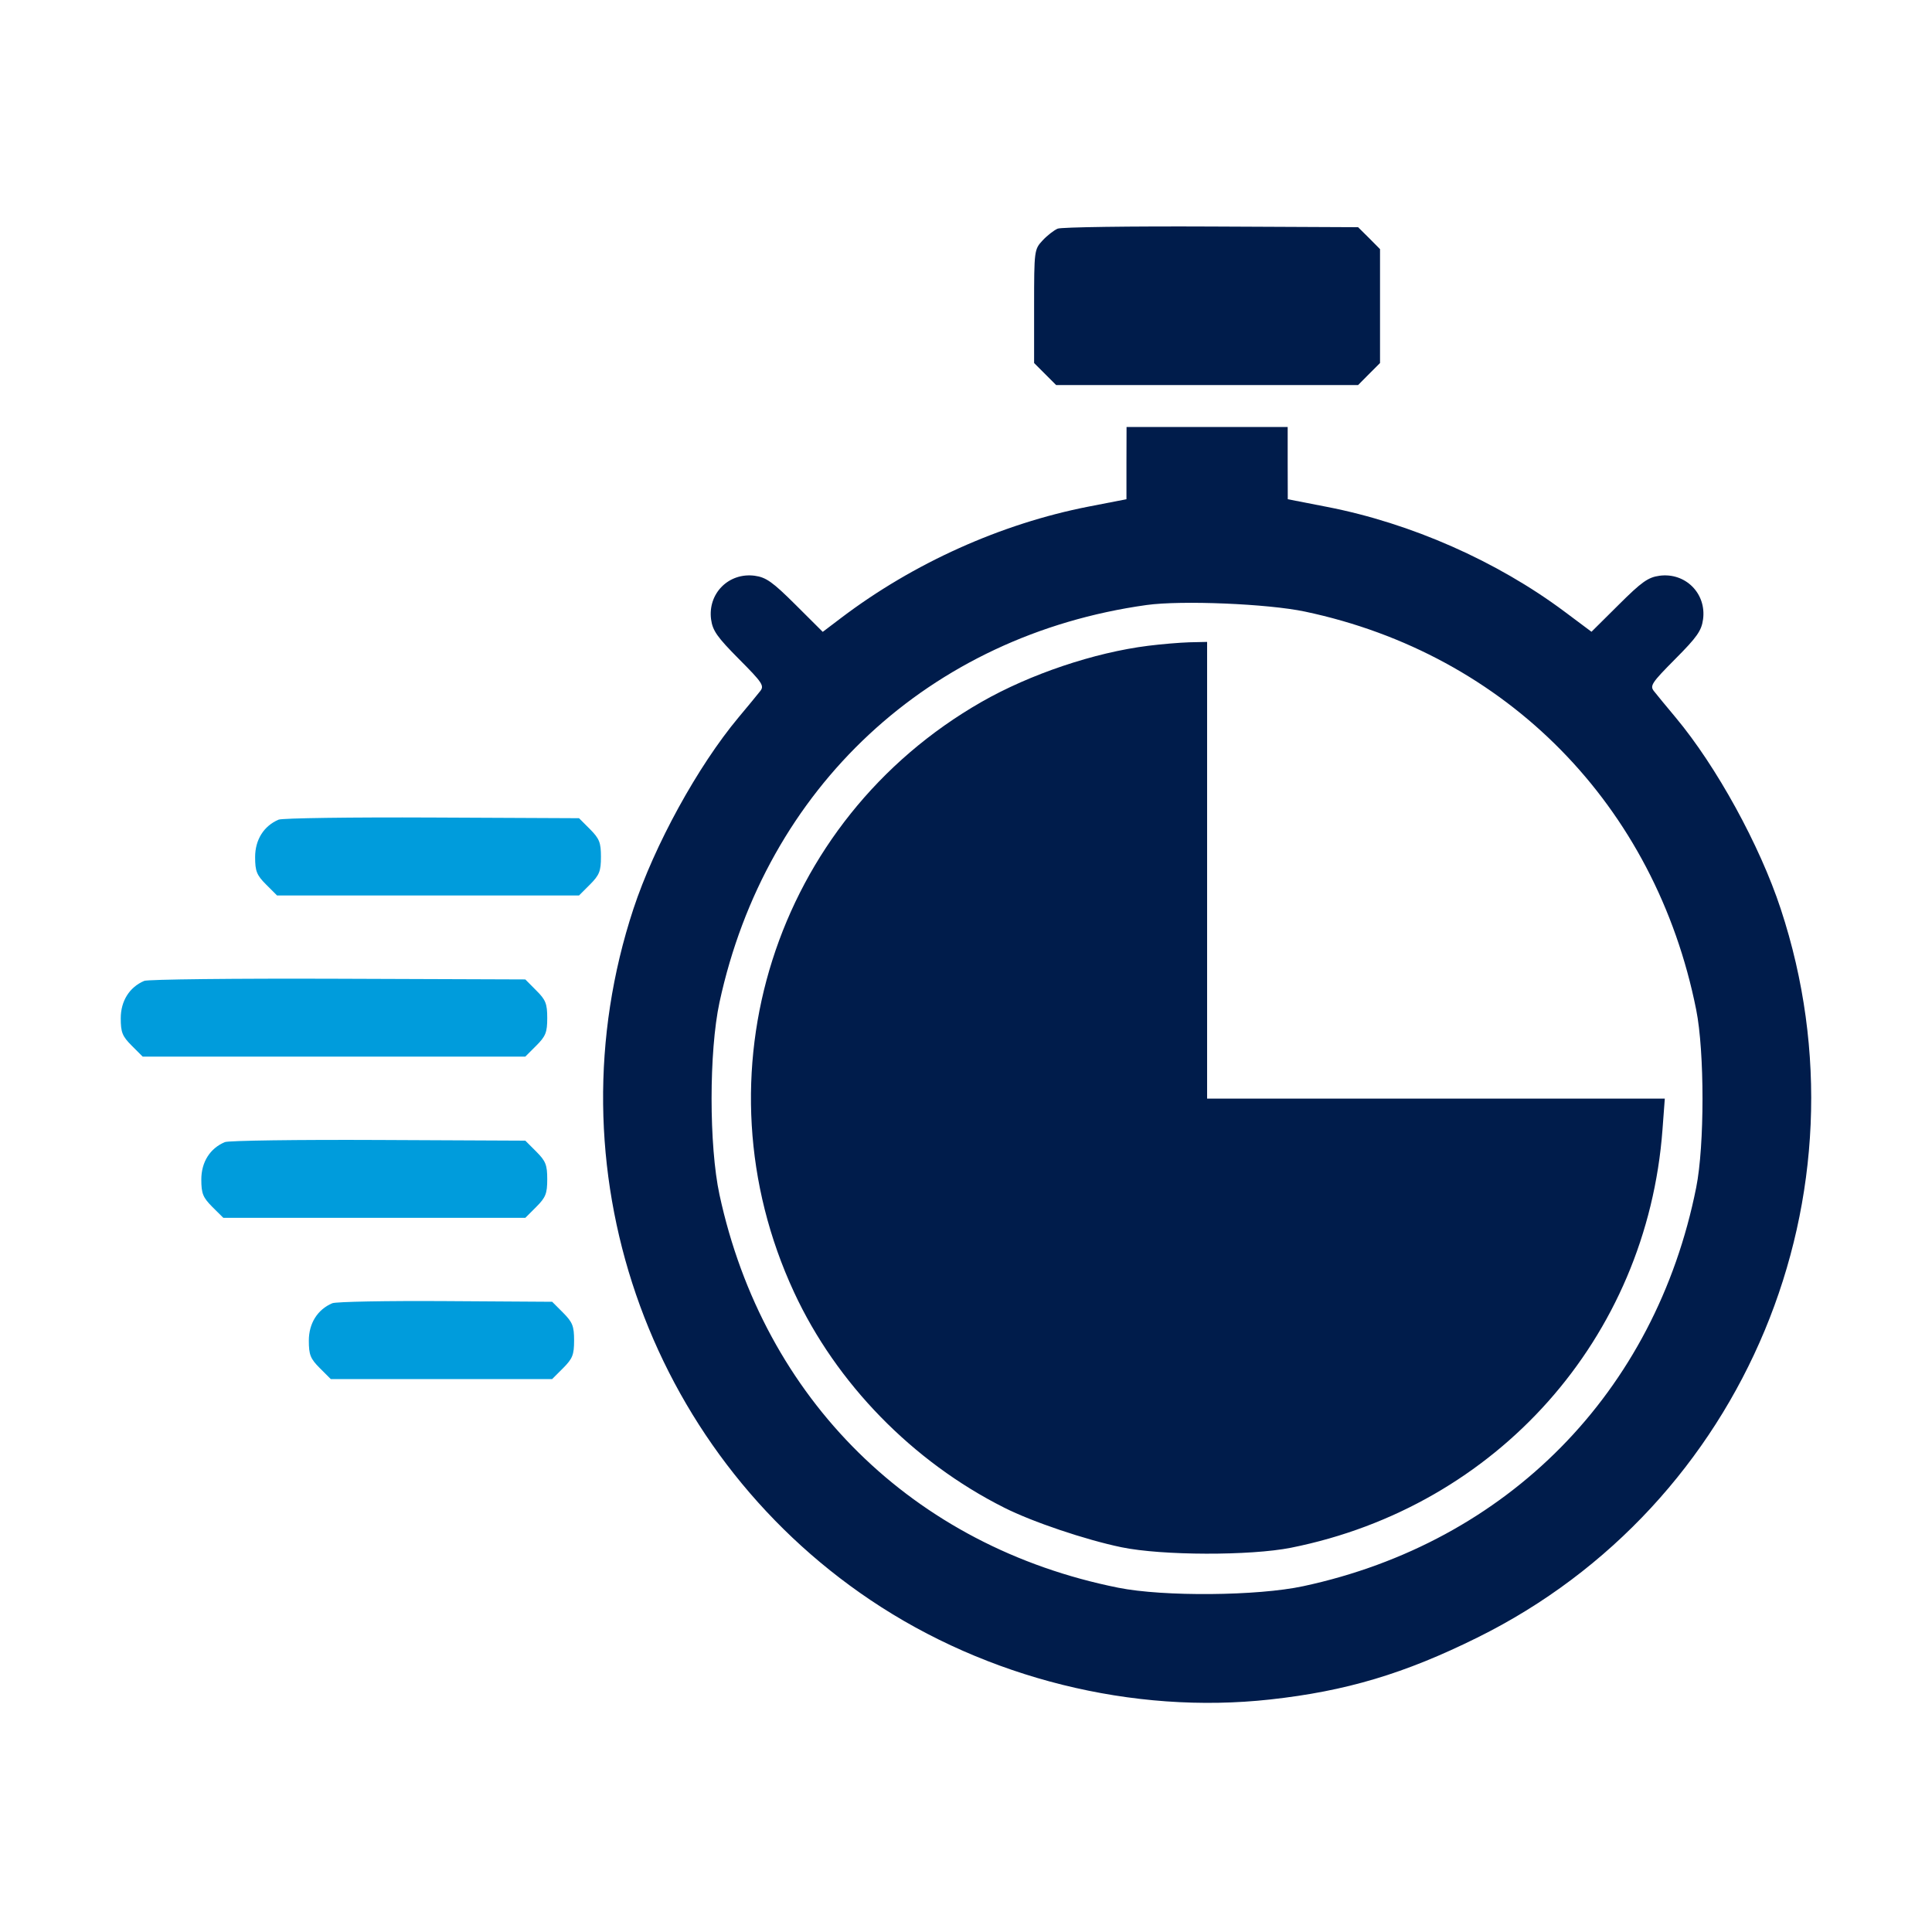 <svg width="20" height="20" viewBox="0 0 20 20" fill="none" xmlns="http://www.w3.org/2000/svg">
<path fill-rule="evenodd" clip-rule="evenodd" d="M10.949 2.367C10.911 2.383 10.84 2.438 10.792 2.49C10.707 2.582 10.705 2.592 10.705 3.171V3.758L10.819 3.872L10.933 3.986H12.496H14.059L14.172 3.872L14.286 3.758V3.169V2.579L14.173 2.465L14.059 2.352L12.539 2.345C11.702 2.341 10.987 2.351 10.949 2.367ZM11.661 4.794L11.661 5.168L11.27 5.244C10.364 5.421 9.456 5.829 8.707 6.397L8.517 6.541L8.235 6.26C7.997 6.023 7.93 5.976 7.812 5.96C7.544 5.925 7.326 6.143 7.361 6.411C7.377 6.529 7.424 6.595 7.649 6.822C7.894 7.068 7.914 7.099 7.869 7.155C7.842 7.19 7.741 7.312 7.645 7.427C7.223 7.932 6.775 8.749 6.557 9.409C5.68 12.071 6.686 15.002 9.013 16.565C10.218 17.374 11.727 17.75 13.149 17.593C13.932 17.507 14.54 17.326 15.294 16.952C18.066 15.581 19.407 12.358 18.434 9.409C18.217 8.749 17.768 7.932 17.346 7.427C17.25 7.312 17.149 7.19 17.122 7.155C17.077 7.099 17.098 7.068 17.342 6.822C17.568 6.595 17.614 6.529 17.63 6.411C17.666 6.143 17.447 5.925 17.18 5.96C17.061 5.976 16.995 6.023 16.757 6.26L16.475 6.54L16.198 6.333C15.495 5.808 14.606 5.416 13.736 5.247L13.331 5.168L13.33 4.794L13.33 4.42H12.496H11.662L11.661 4.794ZM13.508 6.331C15.598 6.772 17.137 8.339 17.559 10.453C17.646 10.887 17.646 11.859 17.559 12.293C17.136 14.413 15.606 15.966 13.492 16.42C13.018 16.522 12.045 16.53 11.576 16.436C9.453 16.011 7.905 14.485 7.448 12.367C7.339 11.861 7.339 10.884 7.448 10.377C7.928 8.153 9.623 6.576 11.87 6.263C12.232 6.213 13.124 6.25 13.508 6.331ZM11.887 6.685C11.327 6.755 10.663 6.979 10.161 7.266C8.016 8.493 7.178 11.132 8.22 13.377C8.657 14.321 9.448 15.131 10.395 15.607C10.688 15.755 11.238 15.94 11.609 16.017C12.029 16.104 12.942 16.106 13.365 16.022C15.499 15.595 17.049 13.851 17.21 11.694L17.234 11.373H14.865H12.496V9.009V6.645L12.313 6.649C12.213 6.652 12.021 6.668 11.887 6.685Z" fill="#001C4B"/>
<path d="M2.641 8.872C2.641 8.693 2.731 8.55 2.884 8.485C2.922 8.469 3.638 8.459 4.474 8.463L5.994 8.47L6.108 8.584C6.205 8.682 6.221 8.722 6.221 8.87C6.221 9.018 6.205 9.058 6.108 9.156L5.994 9.27H4.431H2.868L2.754 9.156C2.657 9.059 2.641 9.018 2.641 8.872Z" fill="#009CDC"/>
<path d="M1.25 10.541C1.25 10.362 1.34 10.219 1.493 10.154C1.532 10.138 2.435 10.128 3.5 10.132L5.438 10.139L5.551 10.253C5.649 10.35 5.665 10.39 5.665 10.539C5.665 10.687 5.649 10.727 5.551 10.825L5.438 10.938H3.458H1.477L1.364 10.825C1.266 10.727 1.25 10.687 1.25 10.541Z" fill="#009CDC"/>
<path d="M2.084 12.21C2.084 12.03 2.174 11.887 2.328 11.823C2.366 11.807 3.081 11.797 3.918 11.801L5.438 11.808L5.551 11.921C5.649 12.019 5.665 12.059 5.665 12.207C5.665 12.356 5.649 12.396 5.551 12.494L5.438 12.607H3.875H2.312L2.198 12.494C2.101 12.396 2.084 12.356 2.084 12.21Z" fill="#009CDC"/>
<path d="M3.197 13.878C3.197 13.699 3.287 13.556 3.44 13.491C3.478 13.475 4.006 13.465 4.613 13.469L5.716 13.476L5.83 13.59C5.927 13.688 5.943 13.728 5.943 13.876C5.943 14.025 5.927 14.064 5.83 14.162L5.716 14.276H4.57H3.424L3.31 14.162C3.213 14.065 3.197 14.024 3.197 13.878Z" fill="#009CDC"/>
</svg>
